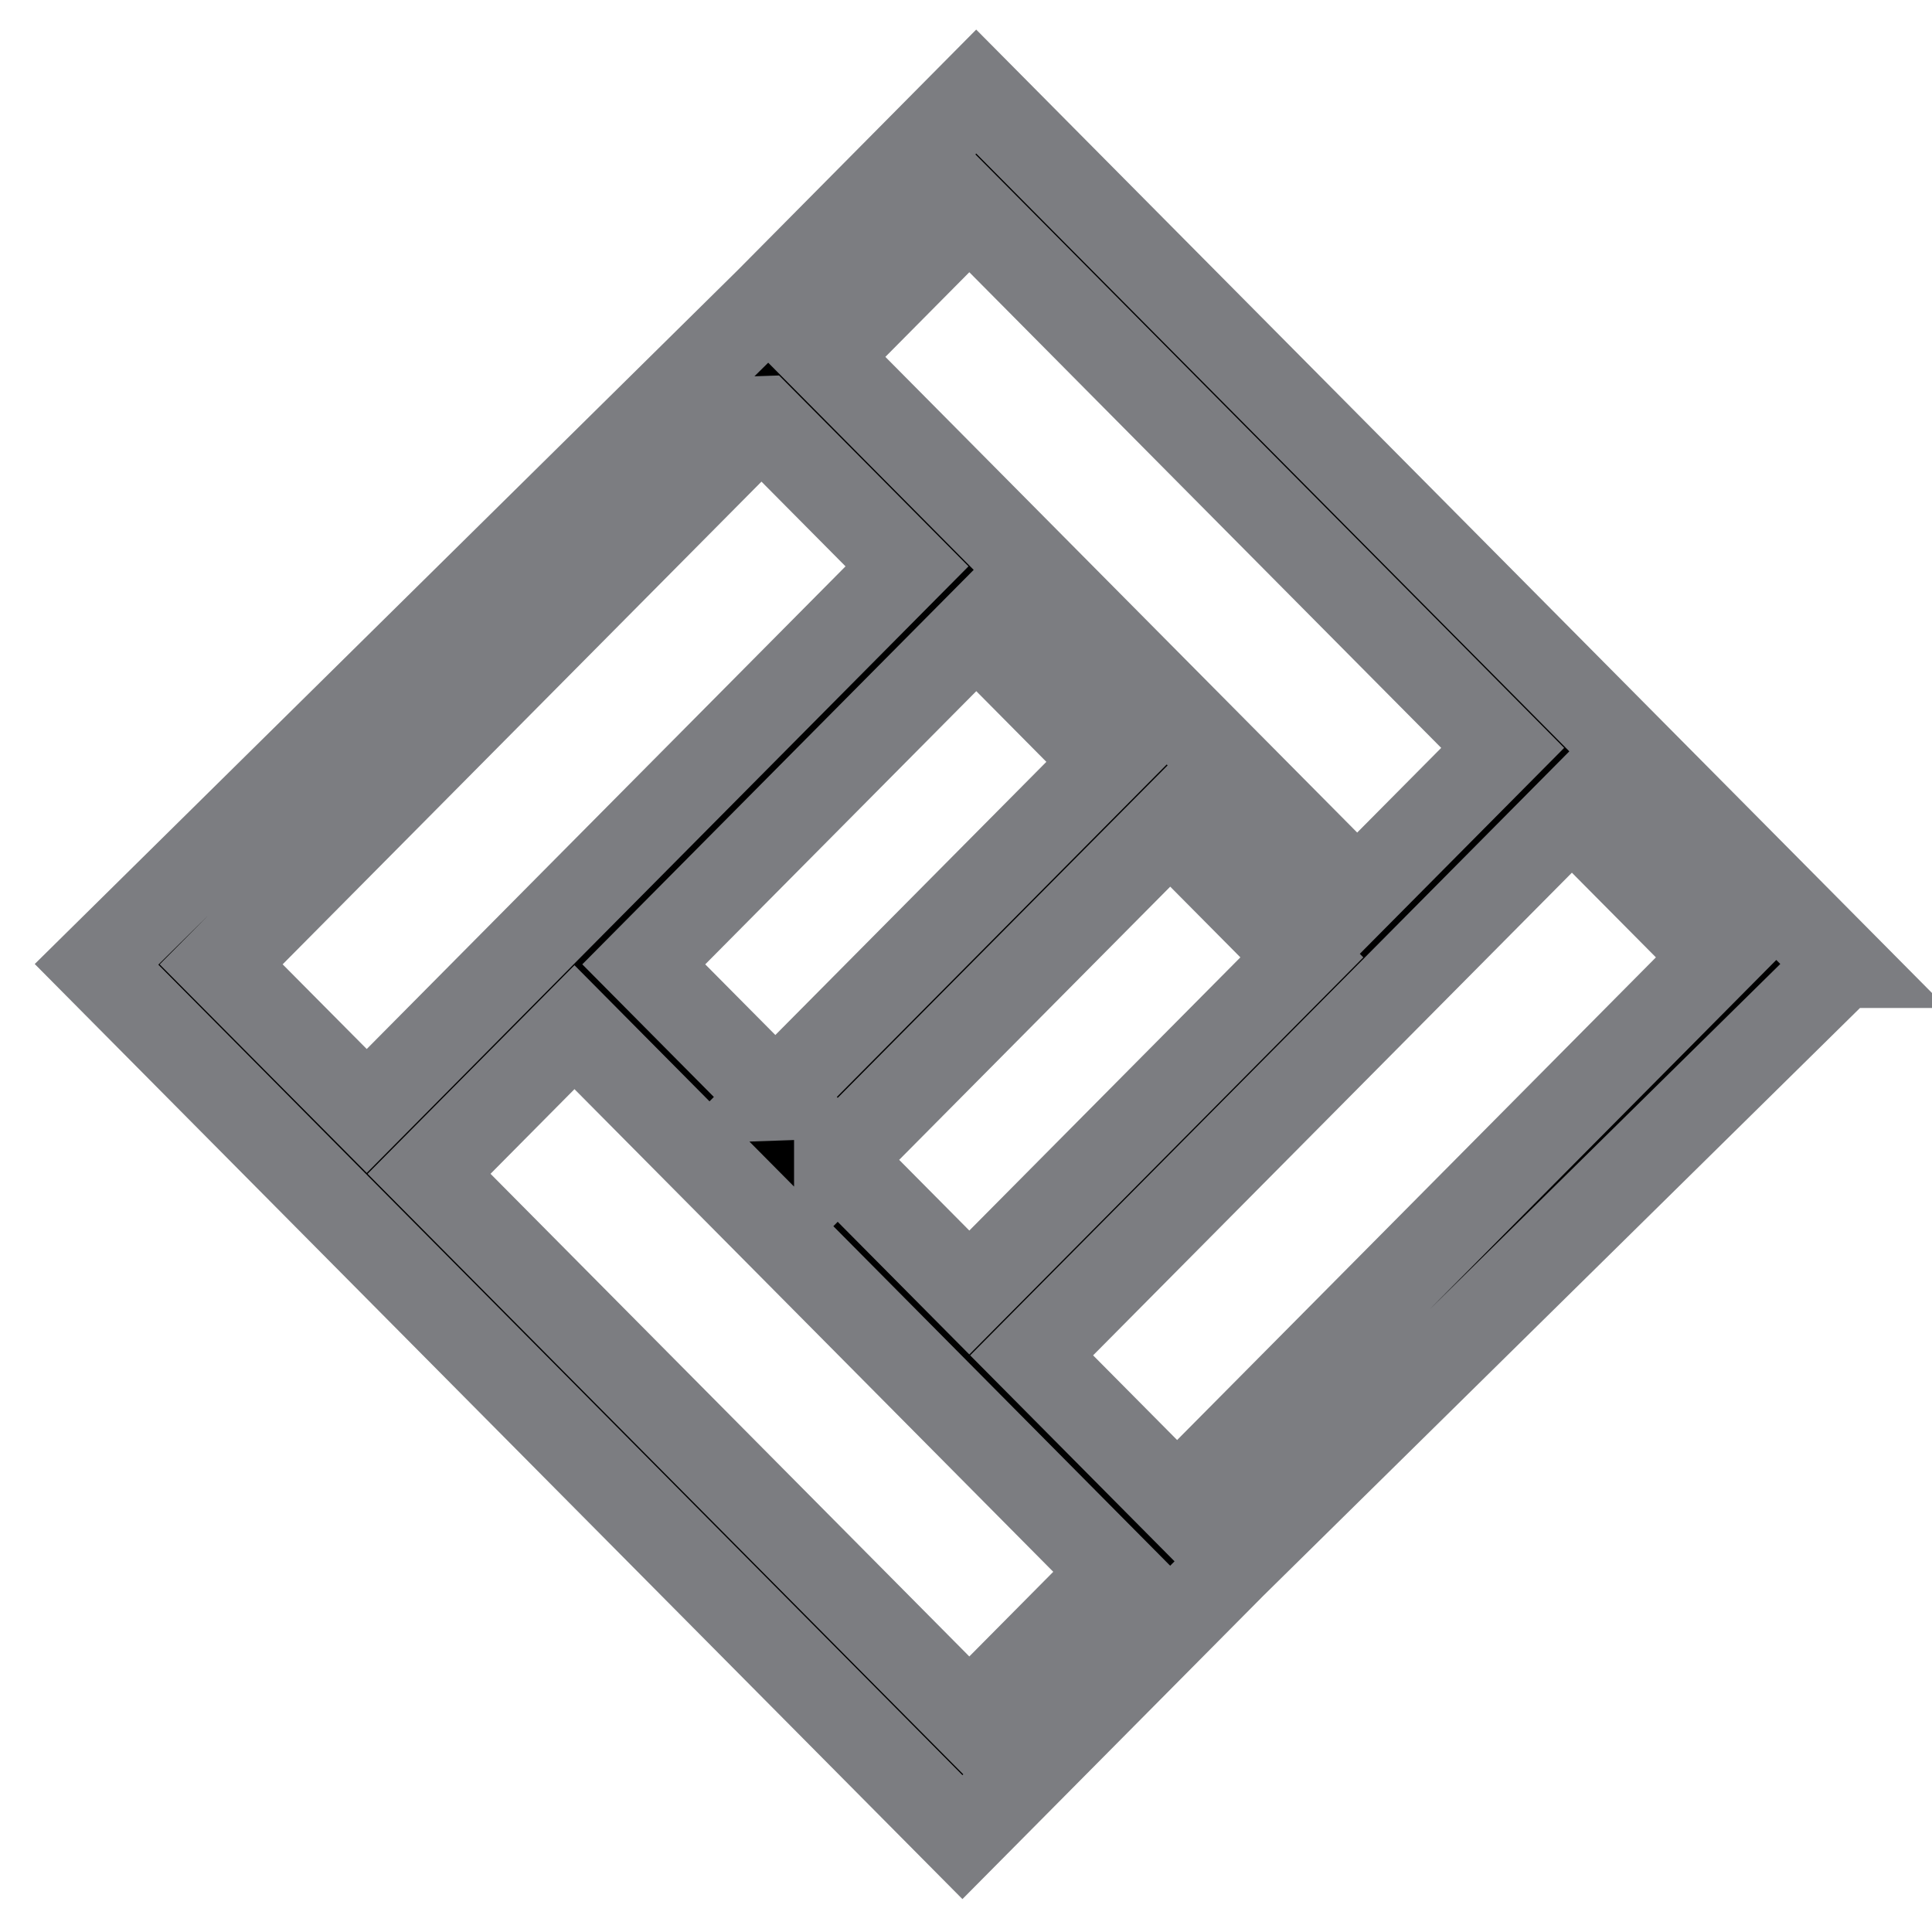 <svg style="max-height: 500px" viewBox="529.394 529.451 22.136 22.136" xmlns="http://www.w3.org/2000/svg" xml:space="preserve" width="22.136" height="22.136"><path style="stroke:#7C7D81;stroke-width:1;stroke-dasharray:none;stroke-linecap:butt;stroke-dashoffset:0;stroke-linejoin:miter;stroke-miterlimit:4;fill:#000;fill-rule:nonzero;opacity:1" transform="translate(530.5 530.5)" d="m20 10-2.381-2.4-7.54-7.6L7.7 2.4 0 10l3.095 3.12L9.921 20l3.095-3.12L20 10ZM8.492 12.24l3.81-3.84 1.508 1.52L10 13.76l-1.508-1.52Zm-.714-.72L6.27 10l3.81-3.84 1.507 1.52-3.81 3.84Zm4.603 4.64-1.667-1.68 6.19-6.24 1.667 1.68-6.19 6.24ZM10 1.36l6.111 6.16-1.667 1.68-6.11-6.16L10 1.36Zm-2.381 2.4 1.667 1.68-3.81 3.84-2.38 2.4L1.428 10l6.19-6.24ZM10 18.64 3.81 12.4l1.666-1.68 6.19 6.24L10 18.64Z" stroke-linecap="round"/></svg>